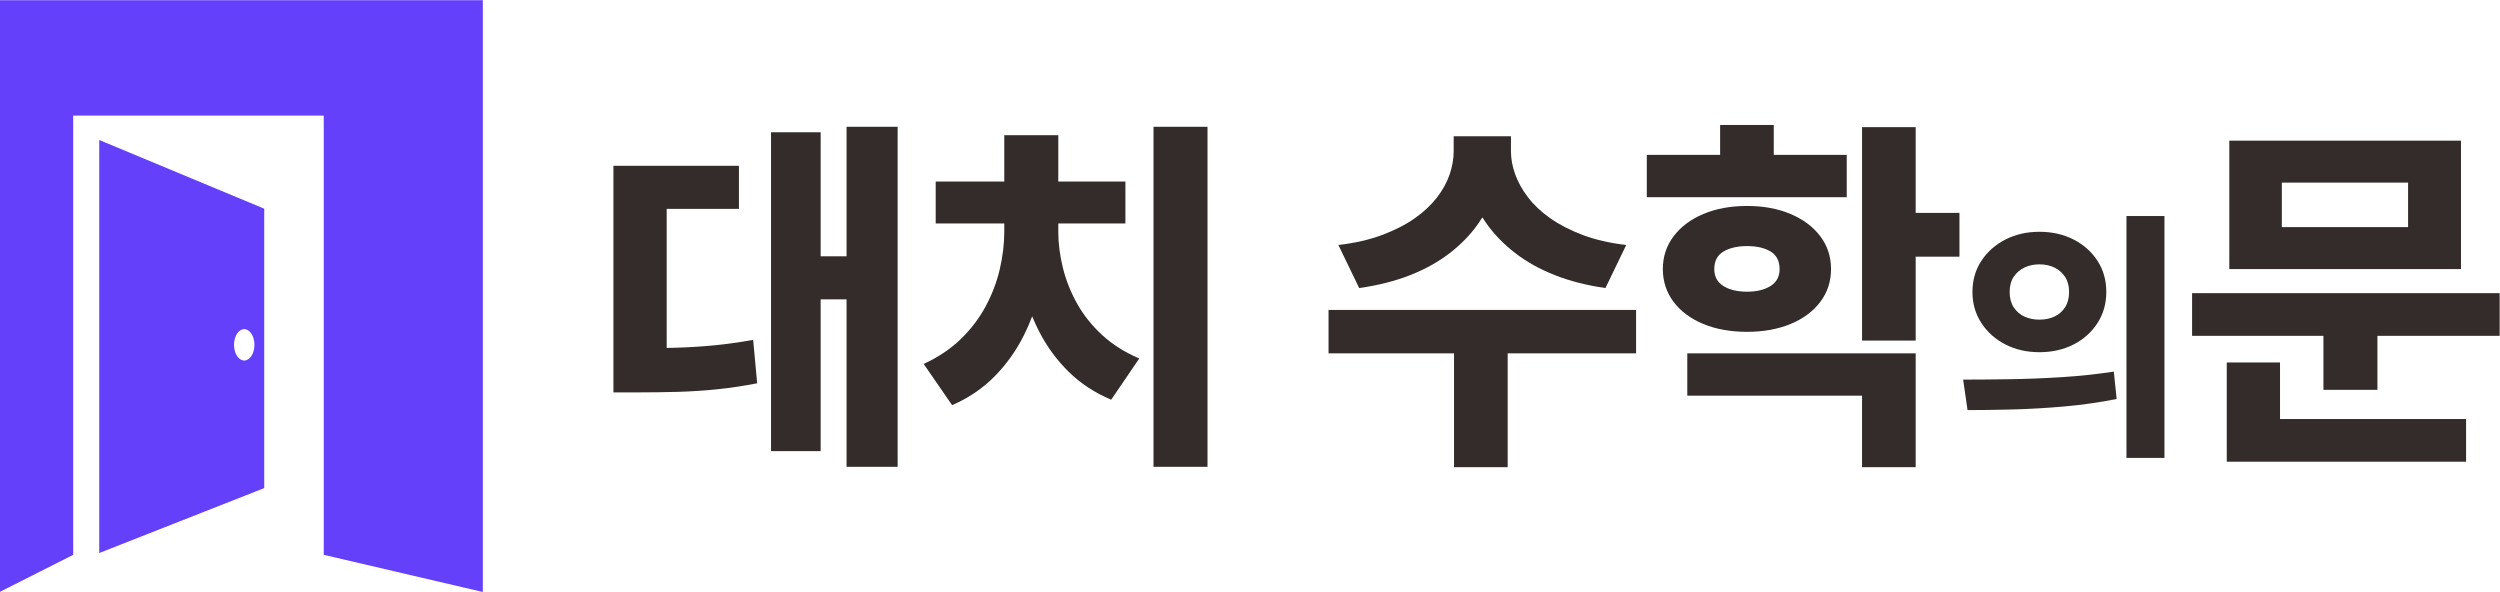 <?xml version="1.0" encoding="UTF-8"?>
<!DOCTYPE svg PUBLIC "-//W3C//DTD SVG 1.1//EN" "http://www.w3.org/Graphics/SVG/1.1/DTD/svg11.dtd">
<!-- Creator: CorelDRAW -->
<svg xmlns="http://www.w3.org/2000/svg" xml:space="preserve" width="56.186mm" height="13.3mm" version="1.1" style="shape-rendering:geometricPrecision; text-rendering:geometricPrecision; image-rendering:optimizeQuality; fill-rule:evenodd; clip-rule:evenodd"
viewBox="0 0 5618.62 1330"
 xmlns:xlink="http://www.w3.org/1999/xlink"
 xmlns:xodm="http://www.corel.com/coreldraw/odm/2003">
 <defs>
  <style type="text/css">
   <![CDATA[
    .fil0 {fill:#6440FB}
    .fil1 {fill:#332C2B;fill-rule:nonzero}
   ]]>
  </style>
 </defs>
 <g id="Layer_x0020_1">
  <polygon class="fil0" points="-0.78,0.41 1085.13,0.41 1085.13,1330.41 727.59,1246.96 727.59,259.82 164.47,259.82 164.47,1246.96 -0.78,1330.41 "/>
  <path class="fil0" d="M548.89 739.73c12.67,0 22.94,15.79 22.94,35.26 0,19.48 -10.27,35.27 -22.94,35.27 -12.67,0 -22.94,-15.79 -22.94,-35.27 0,-19.47 10.27,-35.26 22.94,-35.26zm-325.89 503.16l370.82 -145.92 0 -627.97 -370.82 -154.37 0 928.26z"/>
  <path class="fil1" d="M4421.92 921.68l-9.86 -68.53c31.35,0 66.12,-0.3 104.25,-0.89 38.13,-0.57 77.35,-2.12 117.62,-4.64 40.26,-2.52 79.17,-6.68 116.74,-12.48l6.38 61.56c-38.73,7.74 -78.02,13.36 -117.9,16.83 -39.88,3.5 -78.32,5.73 -115.3,6.69 -36.97,0.97 -70.95,1.46 -101.93,1.46z"/>
  <polygon class="fil1" points="4779.11,485.51 4864.5,485.51 4864.5,1029.11 4779.11,1029.11 "/>
  <path class="fil1" d="M4583.4 594.1c-12.4,0 -23.62,2.43 -33.7,7.27 -10.06,4.84 -18.1,11.8 -24.1,20.9 -6,9.11 -9,20.43 -9,33.97 0,13.56 3,24.98 9,34.29 6,9.28 14.04,16.26 24.1,20.9 10.08,4.64 21.3,6.96 33.7,6.96 12.76,0 24.09,-2.32 33.97,-6.96 9.87,-4.64 17.81,-11.62 23.8,-20.9 6,-9.31 9.01,-20.73 9.01,-34.29 0,-13.54 -3.01,-24.86 -9.01,-33.97 -5.99,-9.1 -13.93,-16.06 -23.8,-20.9 -9.88,-4.84 -21.21,-7.27 -33.97,-7.27zm0 -73.17c28.64,0 54.3,5.81 76.94,17.42 22.66,11.62 40.57,27.59 53.73,47.92 13.16,20.32 19.74,43.65 19.74,69.97 0,25.96 -6.58,49.19 -19.74,69.7 -13.16,20.53 -31.07,36.58 -53.73,48.22 -22.64,11.6 -48.3,17.41 -76.94,17.41 -28.27,0 -53.74,-5.81 -76.39,-17.41 -22.65,-11.64 -40.65,-27.69 -54.01,-48.22 -13.36,-20.51 -20.03,-43.74 -20.03,-69.7 0,-26.32 6.67,-49.65 20.03,-69.97 13.36,-20.33 31.36,-36.3 54.01,-47.92 22.65,-11.61 48.12,-17.42 76.39,-17.42z"/>
  <polygon class="fil1" points="5004.52,814.64 5124.23,814.64 5124.23,941.73 5542.39,941.73 5542.39,1037.66 5004.52,1037.66 5004.52,972.89 5004.52,941.73 "/>
  <path class="fil1" d="M5412.03 410.4l-283.71 0 0 100.02 283.71 0 0 -100.02zm-401.78 -94.29l520.68 0 0 288.62 -520.68 0 0 -288.62z"/>
  <polygon class="fil1" points="5343.15,754.77 5343.15,876.13 5221.8,876.13 5221.8,754.77 4926.62,754.77 4926.62,658.84 5617.84,658.84 5617.84,754.77 "/>
  <polygon class="fil1" points="3865.9,280.85 3986.43,280.85 3986.43,348.08 4150.41,348.08 4150.41,443.2 3701.09,443.2 3701.09,348.08 3865.9,348.08 "/>
  <polygon class="fil1" points="3792.11,794.14 4305.39,794.14 4305.39,1049.95 4184.85,1049.95 4184.85,889.25 3792.11,889.25 "/>
  <polygon class="fil1" points="4305.39,478.45 4403.78,478.45 4403.78,576.86 4305.39,576.86 4305.39,765.44 4184.86,765.44 4184.86,285.77 4305.39,285.77 "/>
  <path class="fil1" d="M3926.56 553.07c-21.86,0 -39.61,4.09 -53.28,12.3 -13.66,8.2 -20.51,21.32 -20.51,39.35 0,16.95 6.85,29.66 20.51,38.14 13.67,8.46 31.42,12.71 53.28,12.71 21.33,0 38.83,-4.25 52.49,-12.71 13.67,-8.48 20.49,-21.19 20.49,-38.14 0,-18.03 -6.69,-31.15 -20.08,-39.35 -13.4,-8.21 -31.02,-12.3 -52.9,-12.3zm0 -90.2c36.64,0 69.17,6.02 97.58,18.05 28.44,12.02 50.71,28.7 66.83,50.01 16.13,21.32 24.19,45.93 24.19,73.79 0,27.89 -8.06,52.49 -24.19,73.81 -16.12,21.32 -38.39,37.85 -66.83,49.61 -28.41,11.74 -60.94,17.63 -97.58,17.63 -37.15,0 -69.96,-5.89 -98.38,-17.63 -28.42,-11.76 -50.71,-28.29 -66.82,-49.61 -16.13,-21.32 -24.2,-45.92 -24.2,-73.81 0,-27.86 8.07,-52.47 24.2,-73.79 16.11,-21.31 38.4,-37.99 66.82,-50.01 28.42,-12.03 61.23,-18.05 98.38,-18.05z"/>
  <polygon class="fil1" points="3388.41,794.14 3388.41,1049.95 3267.87,1049.95 3267.87,794.14 2985.82,794.14 2985.82,696.56 3677.03,696.56 3677.03,794.14 "/>
  <path class="fil1" d="M3290.01 306.27l82.81 0 22.97 0 0 33.62c0,16.94 3.14,34.16 9.43,51.66 6.28,17.49 15.84,34.7 28.7,51.65 12.83,16.95 29.51,32.66 50,47.14 20.5,14.5 44.84,27.06 72.99,37.73 28.14,10.64 60.81,18.18 97.97,22.55l-46.73 96.74c-42.09,-6.01 -80.08,-15.72 -113.96,-29.1 -33.9,-13.4 -63.56,-29.94 -88.97,-49.61 -25.42,-19.68 -46.75,-41.55 -63.96,-65.61 -3.41,-4.75 -6.65,-9.57 -9.71,-14.47 -3.02,4.9 -6.21,9.71 -9.57,14.47 -16.92,24.06 -38.12,45.93 -63.53,65.61 -25.43,19.67 -55.07,36.21 -88.97,49.61 -33.89,13.38 -72.15,23.09 -114.79,29.1l-46.73 -96.74c37.16,-4.37 69.96,-11.91 98.37,-22.55 28.44,-10.67 52.76,-23.11 72.98,-37.32 20.24,-14.2 36.9,-29.78 50.04,-46.73 13.1,-16.94 22.67,-34.29 28.68,-52.07 6.01,-17.76 9.03,-35.12 9.03,-52.06l0 -33.62 22.95 0z"/>
  <path class="fil1" d="M2257.09 303.8l121.34 0 0 104.14 150.88 0 0 94.3 -150.88 0 0 18.02c0,26.25 3.43,53.32 10.26,81.19 6.83,27.88 17.49,54.8 31.98,80.76 14.49,25.97 33.35,49.61 56.58,70.94 23.23,21.3 50.96,38.79 83.22,52.47l-63.13 92.65c-36.63,-15.3 -68.33,-36.08 -95.11,-62.32 -26.8,-26.23 -48.93,-56.31 -66.43,-90.19 -5.85,-11.35 -11.2,-22.94 -16.04,-34.81 -5.41,14.45 -11.55,28.5 -18.38,42.2 -17.49,34.97 -39.64,66 -66.42,93.06 -26.79,27.06 -58.5,48.5 -95.13,64.36l-63.95 -92.65c32.26,-14.76 59.86,-33.21 82.82,-55.35 22.96,-22.13 41.68,-46.61 56.17,-73.39 14.47,-26.78 25.14,-54.67 31.96,-83.63 6.85,-28.97 10.26,-57.4 10.26,-85.29l0 -18.02 -154.15 0 0 -94.3 154.15 0 0 -104.14z"/>
  <polygon class="fil1" points="2592.46,284.95 2713.8,284.95 2713.8,1049.14 2592.46,1049.14 "/>
  <path class="fil1" d="M1378.64 372.68l282.07 0 0 96.76 -162.35 0 0 312.54c7.42,-0.15 14.79,-0.33 22.14,-0.55 28.42,-0.83 56.71,-2.6 84.87,-5.32 28.15,-2.75 57.24,-6.85 87.32,-12.31l9.02 97.57c-30.61,6.02 -60.55,10.53 -89.79,13.53 -29.25,3 -58.49,4.92 -87.73,5.75 -29.24,0.81 -59.45,1.22 -90.6,1.22l-54.95 0 0 -51.65 0 -47.56 0 -409.98z"/>
  <polygon class="fil1" points="1732.86,297.25 1844.37,297.25 1844.37,576.03 1902.59,576.03 1902.59,284.95 2017.39,284.95 2017.39,1049.14 1902.59,1049.14 1902.59,672.79 1844.37,672.79 1844.37,1013.88 1732.86,1013.88 "/>
 </g>
</svg>
